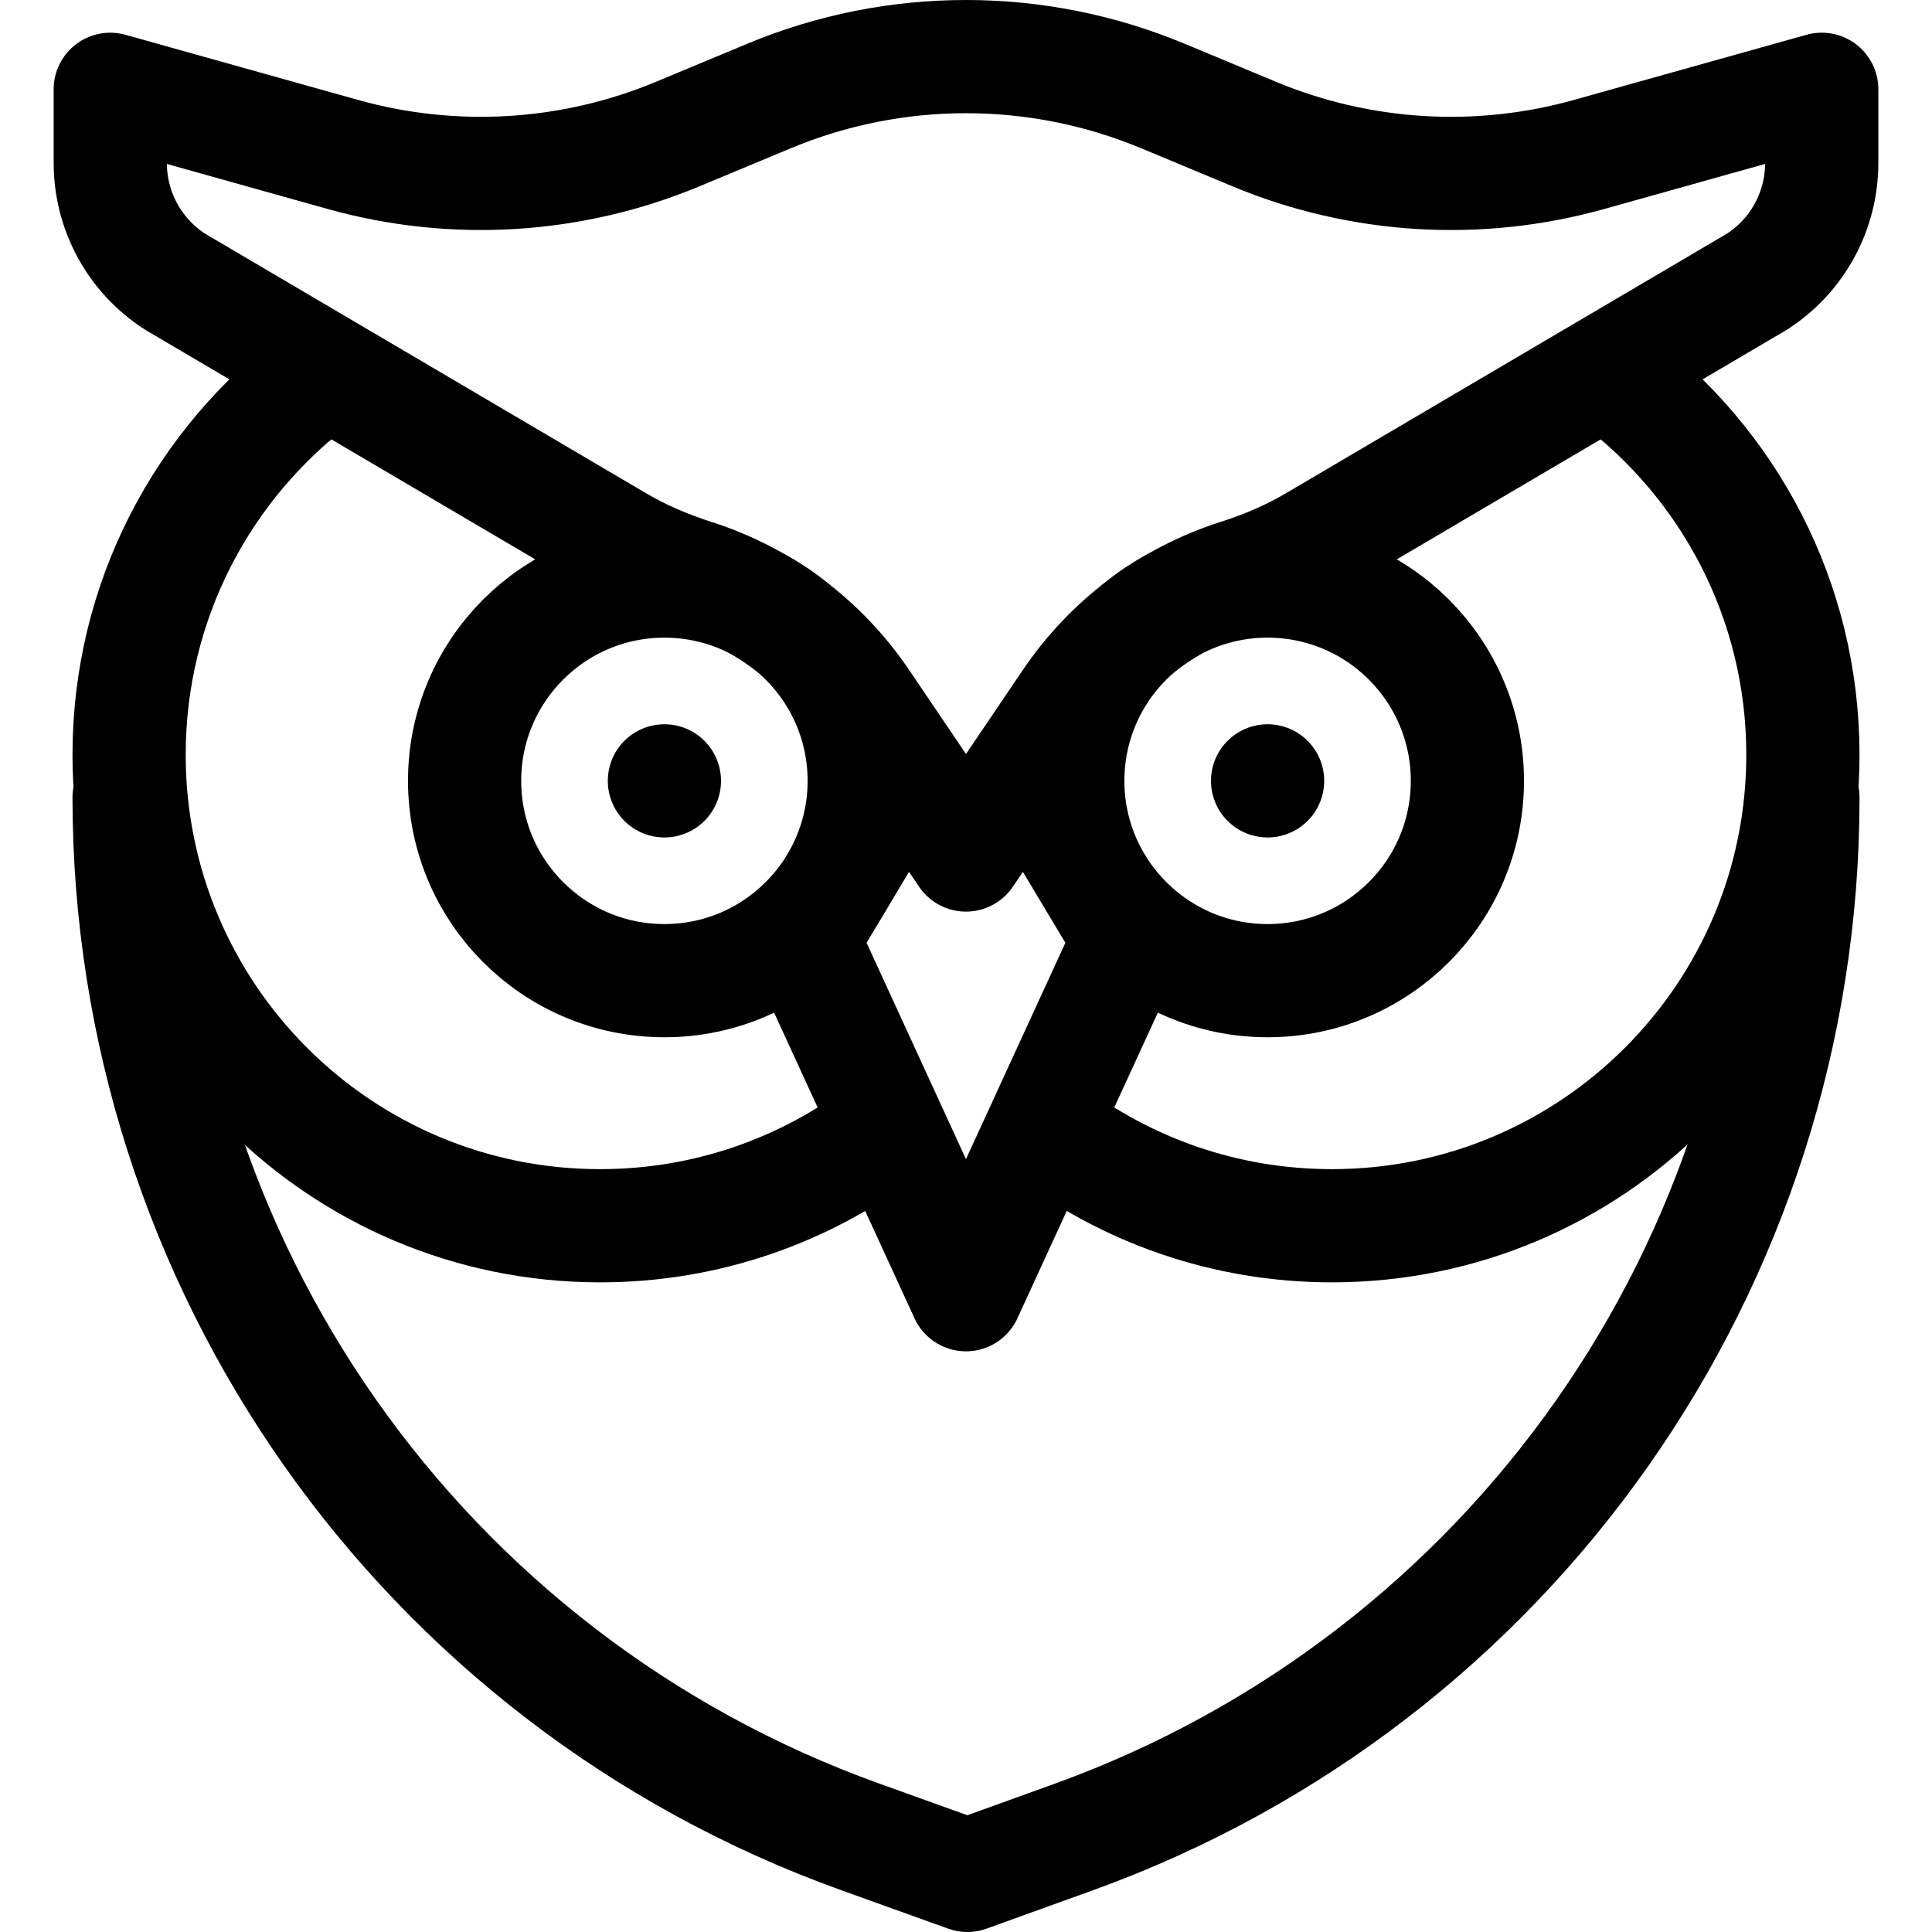<?xml version="1.0" encoding="UTF-8"?>
<svg xmlns="http://www.w3.org/2000/svg" xmlns:xlink="http://www.w3.org/1999/xlink" version="1.1" id="Capa_1" x="0px" y="0px" viewBox="0 0 512 512" style="enable-background:new 0 0 512 512;" xml:space="preserve" width="512" height="512">
<g>
	<g>
		<path style="fill:none;stroke:#000000;stroke-width:30;stroke-linecap:round;stroke-linejoin:round;stroke-miterlimit:10;" d="&#10;&#9;&#9;&#9;M477.788,211.331v0.228c0,123.349-77.332,233.458-193.362,275.317L256.362,497l-28.501-10.249&#10;&#9;&#9;&#9;c-116.178-41.776-193.648-151.96-193.648-275.42v0"/>
		<path style="fill:none;stroke:#000000;stroke-width:30;stroke-linecap:round;stroke-linejoin:round;stroke-miterlimit:10;" d="&#10;&#9;&#9;&#9;M277.556,299.477c20.949,15.914,47.078,25.36,75.416,25.36c68.934,0,124.815-55.882,124.815-124.815&#10;&#9;&#9;&#9;c0-40.985-19.754-77.356-50.261-100.112"/>
		<path style="fill:none;stroke:#000000;stroke-width:30;stroke-linecap:round;stroke-linejoin:round;stroke-miterlimit:10;" d="&#10;&#9;&#9;&#9;M84.467,99.914c-30.503,22.756-50.255,59.125-50.255,100.108c0,68.934,55.882,124.815,124.815,124.815&#10;&#9;&#9;&#9;c28.177,0,54.171-9.34,75.06-25.09"/>
		<g>
			
				<circle style="fill:none;stroke:#000000;stroke-width:30;stroke-linecap:round;stroke-linejoin:round;stroke-miterlimit:10;" cx="176.075" cy="206.935" r="52.95"/>
		</g>
		<g>
			
				<circle style="fill:none;stroke:#000000;stroke-width:30;stroke-linecap:round;stroke-linejoin:round;stroke-miterlimit:10;" cx="335.925" cy="206.935" r="52.95"/>
		</g>
		
			<polyline style="fill:none;stroke:#000000;stroke-width:30;stroke-linecap:round;stroke-linejoin:round;stroke-miterlimit:10;" points="&#10;&#9;&#9;&#9;274.119,206.934 299.263,248.929 255.991,343.112 212.719,248.929 237.863,206.935 &#9;&#9;"/>
		<path style="fill:none;stroke:#000000;stroke-width:30;stroke-linecap:round;stroke-linejoin:round;stroke-miterlimit:10;" d="&#10;&#9;&#9;&#9;M29.22,23.667v19.522c0,12.726,6.471,24.58,17.175,31.463l117.3,69.044c6.391,3.762,13.237,6.655,20.301,8.914&#10;&#9;&#9;&#9;c18.055,5.772,33.759,17.457,44.483,33.308l27.513,40.668l27.531-40.678c10.723-15.844,26.423-27.525,44.474-33.295&#10;&#9;&#9;&#9;c7.064-2.258,13.91-5.152,20.301-8.914l117.308-69.046c10.705-6.883,17.175-18.736,17.175-31.463V23.667l-61.652,17.266&#10;&#9;&#9;&#9;c-29.351,8.22-60.616,6.314-88.752-5.409l-24.213-10.089c-33.39-13.912-70.954-13.912-104.344,0l-24.21,10.088&#10;&#9;&#9;&#9;c-28.138,11.724-59.404,13.629-88.757,5.407L29.22,23.667z"/>
	</g>
	
		<line style="fill:none;stroke:#000000;stroke-width:30;stroke-linecap:round;stroke-linejoin:round;stroke-miterlimit:10;" x1="176.075" y1="206.935" x2="176.075" y2="206.935"/>
	
		<line style="fill:none;stroke:#000000;stroke-width:30;stroke-linecap:round;stroke-linejoin:round;stroke-miterlimit:10;" x1="335.925" y1="206.935" x2="335.925" y2="206.935"/>
</g>















</svg>
